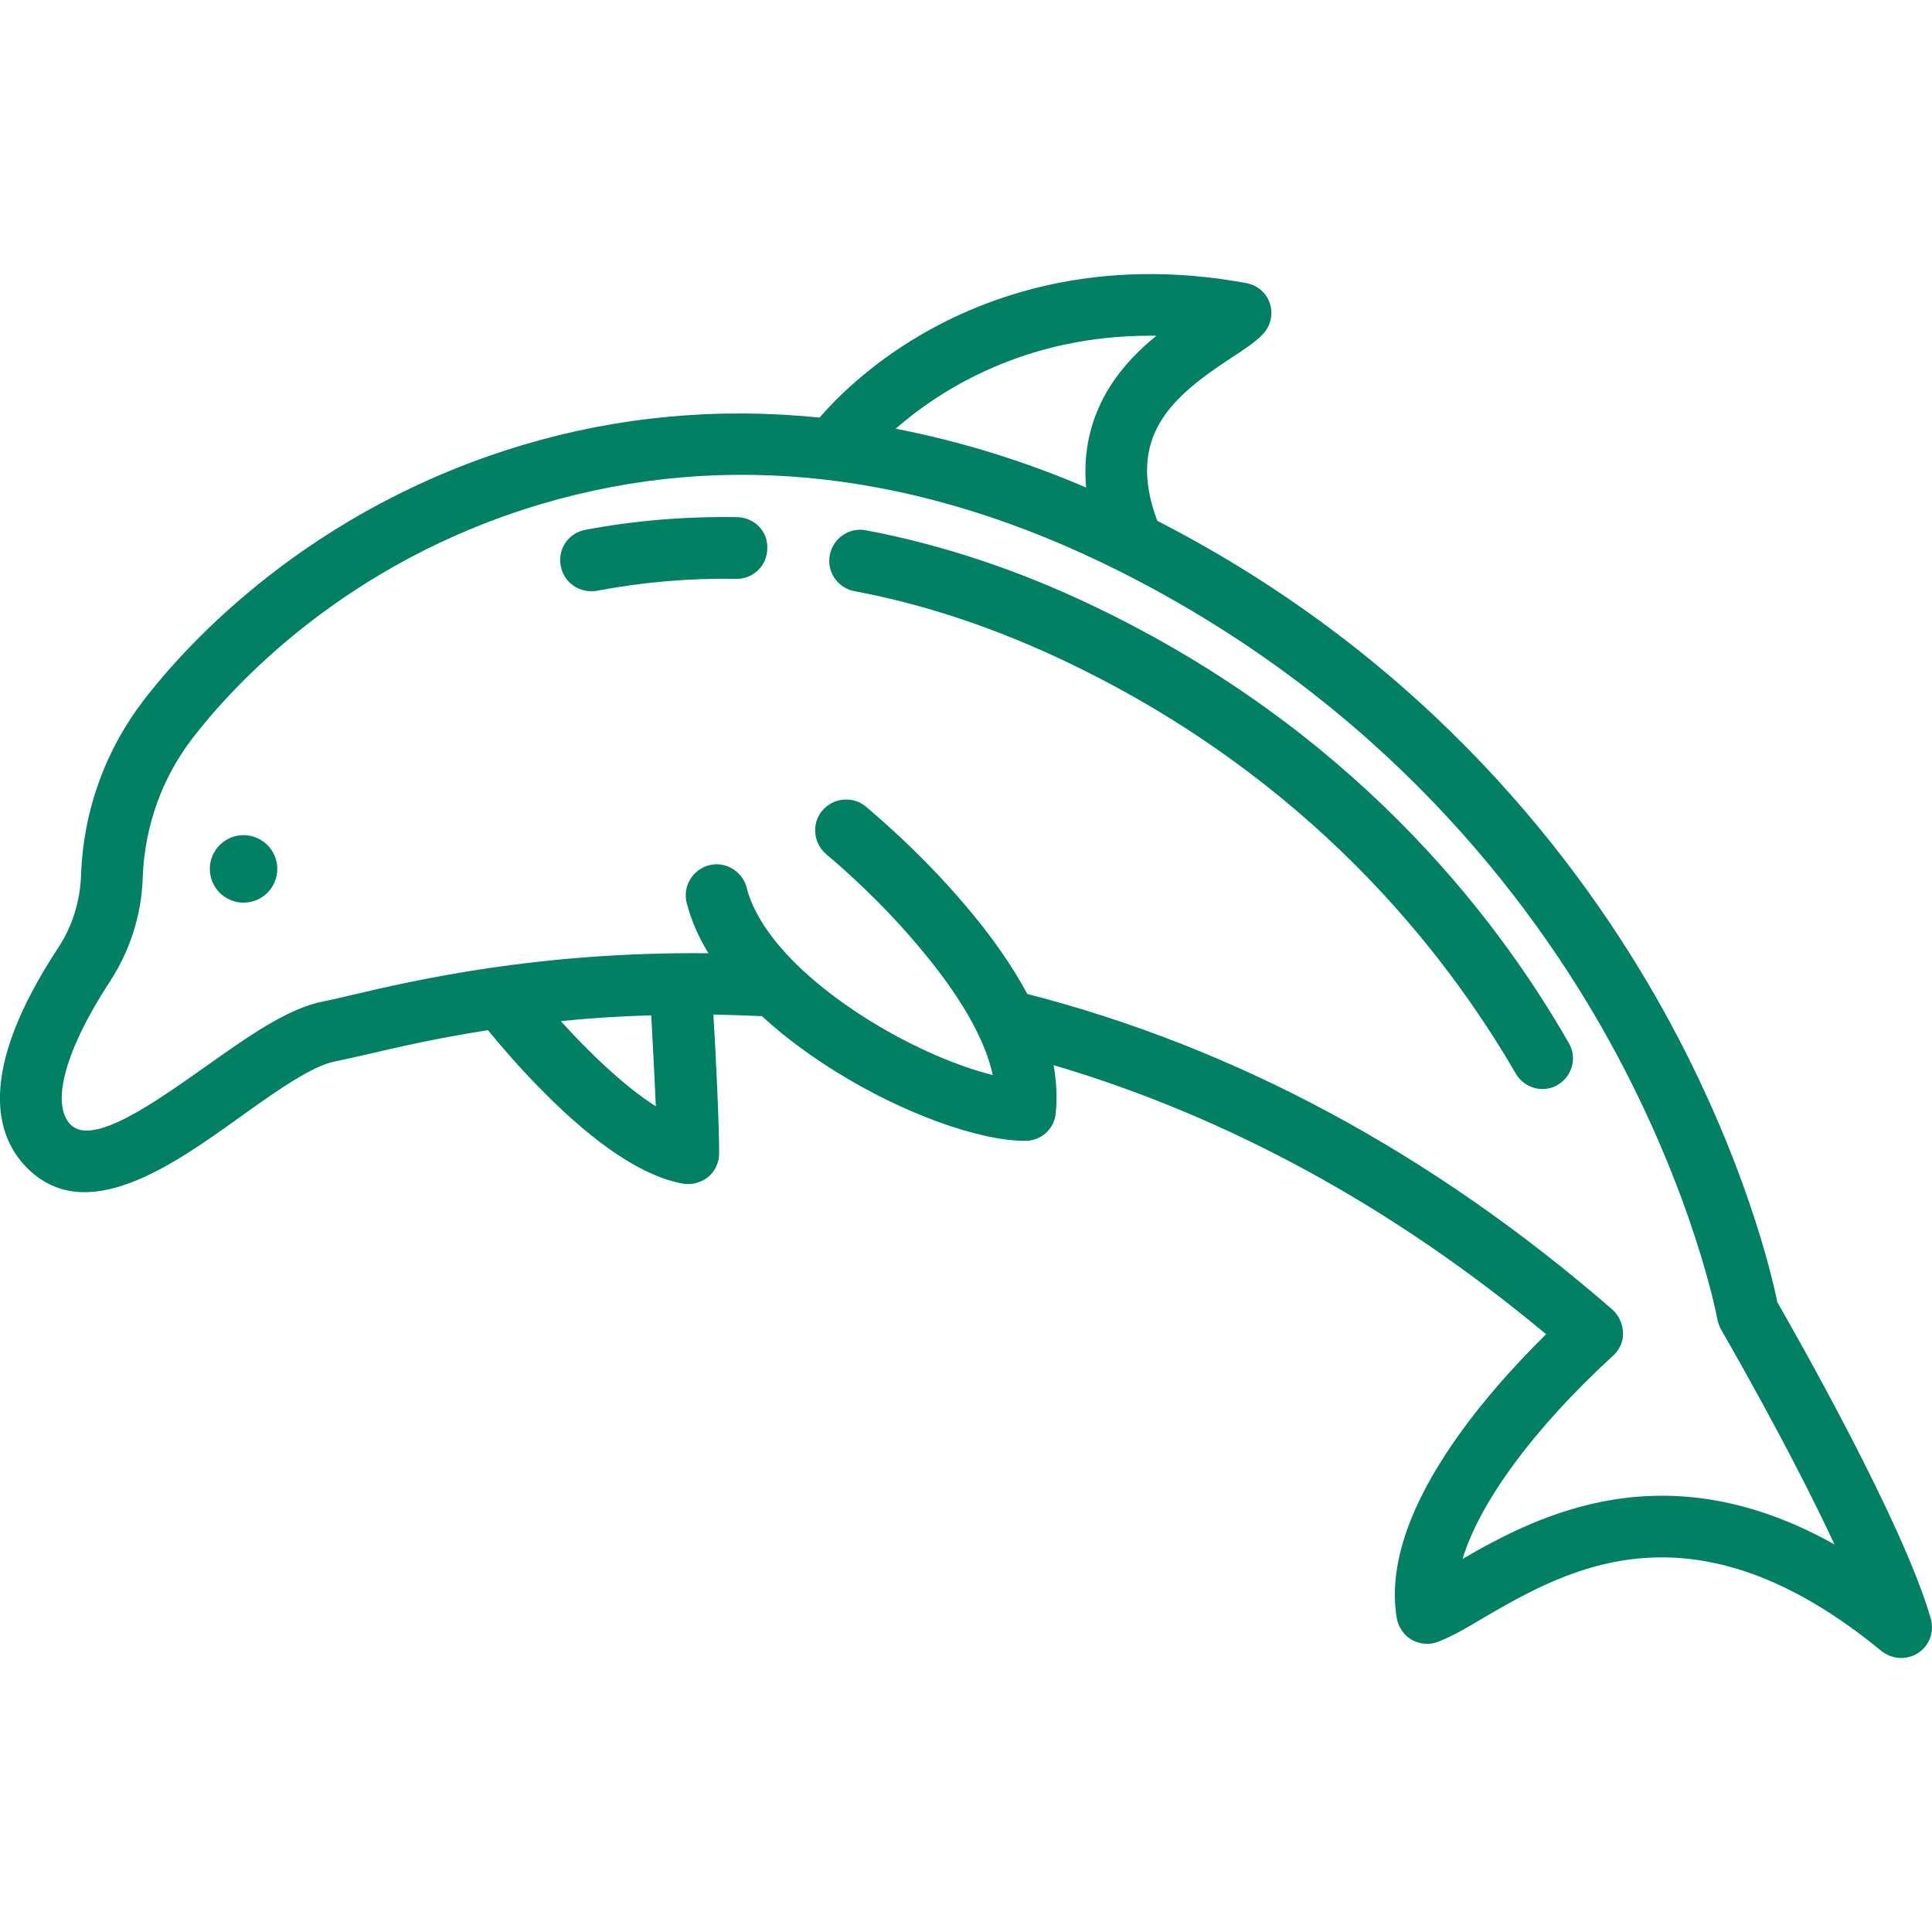 <?xml version="1.0" encoding="utf-8"?>
<!-- Generator: Adobe Illustrator 19.1.0, SVG Export Plug-In . SVG Version: 6.00 Build 0)  -->
<svg version="1.1" id="Capa_1" xmlns="http://www.w3.org/2000/svg" xmlns:xlink="http://www.w3.org/1999/xlink" x="0px" y="0px"
	 viewBox="185 -184.6 469.6 469.6" style="enable-background:new 185 -184.6 469.6 469.6;" xml:space="preserve">
<style type="text/css">
	.st0{fill:#018063;}
</style>
<g>
	<path class="st0" d="M654.3,208.8c-6.7-23.3-32.8-69-37.3-76.9c-1.3-6.5-8-35.3-27.5-70.6C569.6,25.4,532.2-24.2,466.3-58
		c-7.7-20.6,3.6-30.2,18.1-39.7c3.1-2,5.6-3.7,7.4-5.5c2-2,2.7-4.9,1.9-7.5c-0.8-2.7-3.1-4.6-5.8-5.1c-36.5-6.7-63.4,3.3-79.6,12.9
		c-12.2,7.2-20.2,15.3-24.1,19.8c-24.6-2.5-48.7-0.3-71.9,6.6c-52.1,15.5-81.9,48.5-92.3,62c-9.4,12.2-14.7,26.9-15.3,42.4l0,0.2
		c-0.2,6.3-2.1,12.4-5.5,17.6c-20.1,30.5-15.2,46-7.6,53.6c14.3,14.3,35.2-0.5,51.9-12.5c8.5-6.1,17.3-12.3,22.9-13.4
		c1.9-0.4,4.3-0.9,7.3-1.6c6.9-1.6,17-4,29.9-6c2.8,3.4,7.6,9.1,13.6,15.1c12.9,13,24.3,20.5,33.8,22.2c0.4,0.1,0.9,0.1,1.3,0.1
		c1.7,0,3.4-0.6,4.8-1.7c1.7-1.4,2.7-3.5,2.7-5.8c0-7.3-0.8-23.8-1.4-33.7c3.8,0.1,7.8,0.2,11.8,0.4c6.3,5.8,13,10.4,18,13.5
		c16.2,10.1,34.7,16.8,46,16.8c3.8,0,7-2.8,7.4-6.6c0.4-3.8,0.2-7.7-0.5-11.8c42.3,12.5,82.5,34.4,119.7,65.4
		c-7.8,7.7-17,17.8-24.3,29c-9.9,15.1-13.9,28.6-12,40c0.4,2.2,1.7,4.2,3.7,5.3c2,1.1,4.4,1.3,6.5,0.4c3.3-1.3,7-3.4,11.1-5.9
		c20.2-11.7,50.8-29.4,96.5,8.2c1.4,1.1,3.1,1.7,4.8,1.7c1.4,0,2.9-0.4,4.1-1.2C654,215.4,655.2,212,654.3,208.8z M464.5-103
		c0.5,0,1.1,0,1.6,0c-4.1,3.3-8.2,7.4-11.4,12.5c-4.6,7.4-6.5,15.6-5.7,24.4c-15.4-6.6-30.9-11.3-46.3-14.3
		C413.6-89.9,434.2-103,464.5-103z M321.3,63.6c6.8-0.7,14.2-1.2,22-1.4c0.3,6,0.8,14.7,1.1,22.1C336.8,79.5,328.3,71.3,321.3,63.6z
		 M540.5,194.3c4.2-13.8,17.2-31.6,36.6-49.4c1.6-1.4,2.5-3.5,2.4-5.6s-1-4.2-2.6-5.6C533.3,95.8,485.4,70,434.7,57
		c-3.7-6.9-8.7-14.1-15.2-21.7c-11.6-13.7-23.6-23.4-24.1-23.9c-3.2-2.6-7.9-2.1-10.6,1.1c-2.6,3.2-2.1,7.9,1.1,10.6
		c0.1,0.1,11.4,9.3,22.1,22c10.2,12,16.4,22.7,18.3,31.6c-8.1-2-19.1-6.5-30.2-13.4c-16.2-10.1-27-21.8-29.6-32.1
		c-1-4-5.1-6.5-9.1-5.5c-4,1-6.5,5.1-5.5,9.1c1.1,4.3,2.9,8.4,5.3,12.3c-41.5-0.4-71.6,6.6-86.9,10.2c-2.8,0.7-5.1,1.2-6.7,1.5
		c-8.7,1.7-18.4,8.6-28.7,15.9c-12.2,8.6-27.3,19.4-32.7,14.1c-5-5-1.3-18.3,9.5-34.8c4.9-7.5,7.7-16.2,8-25.3l0-0.2
		c0.5-12.4,4.7-24.1,12.2-33.8c9.5-12.3,36.8-42.6,84.7-56.8c44.9-13.3,92.2-7.9,140.4,16.3c63.8,32,100,79.6,119,113.9
		c20.7,37.4,26.4,67.6,26.4,67.9c0.2,0.9,0.5,1.7,0.9,2.5c0.2,0.4,16.5,28.4,27.6,52.3C589.7,167.7,558.9,183.7,540.5,194.3z"/>
	<path class="st0" d="M364.2-58.9c-12.5-0.2-24.9,0.8-37,3.1c-4.1,0.8-6.7,4.7-5.9,8.8c0.7,3.6,3.8,6.1,7.4,6.1c0.5,0,0.9,0,1.4-0.1
		c11-2.1,22.4-3.1,33.8-2.9c4.1,0.1,7.6-3.2,7.6-7.4C371.7-55.4,368.4-58.8,364.2-58.9z"/>
	<path class="st0" d="M451.2-37.1C432.7-46,414-52.2,395.5-55.7c-4.1-0.8-8,1.9-8.8,6s1.9,8,6,8.8c17.2,3.2,34.7,9.1,52,17.4
		c58.4,28,91.3,69.8,108.7,99.8c1.4,2.4,3.9,3.8,6.5,3.8c1.3,0,2.6-0.3,3.7-1c3.6-2.1,4.8-6.7,2.7-10.2
		C548,36.9,513.1-7.4,451.2-37.1z"/>
	<circle class="st0" cx="244.2" cy="26.6" r="8.2"/>
</g>
</svg>
